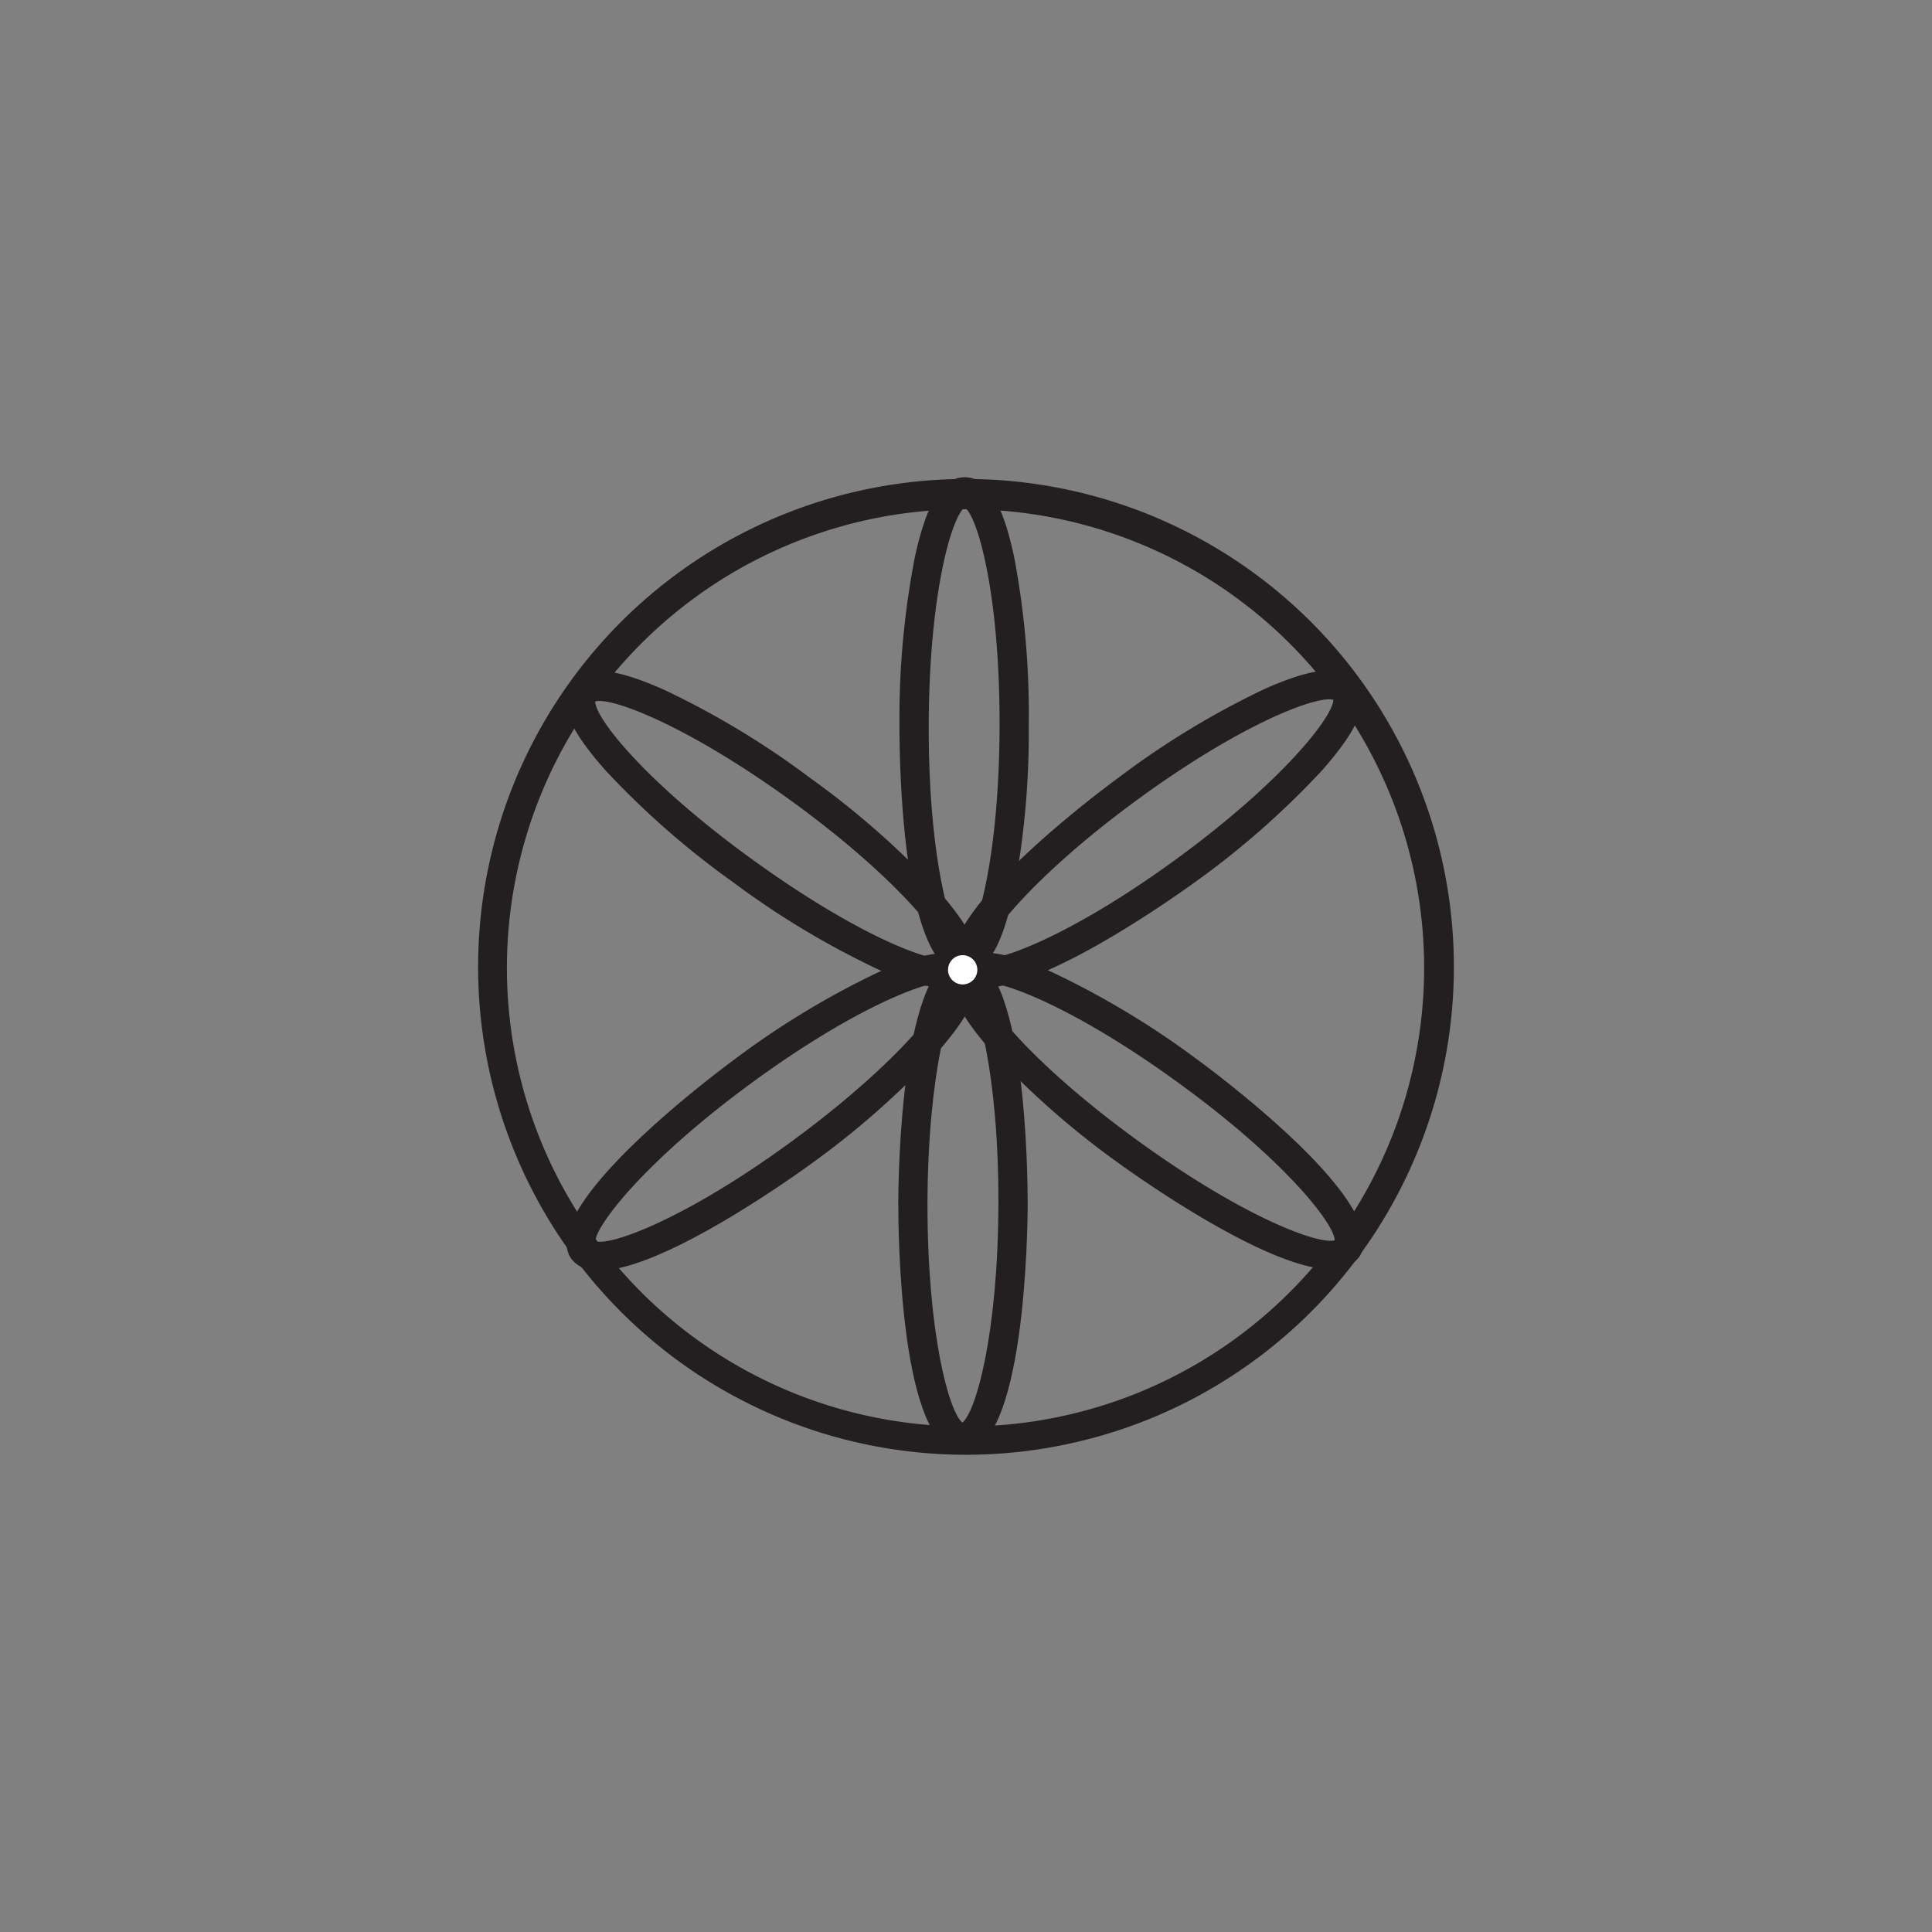 <svg id="Layer_1" data-name="Layer 1" xmlns="http://www.w3.org/2000/svg" viewBox="0 0 198 198"><rect x="0" y="0" width="198" height="198" fill="#808080" stroke="none"/><defs><style>.cls-1{fill:#231f20;}.cls-2{fill:#fff;}</style></defs><path class="cls-1" d="M99,149.09A50,50,0,1,1,149,99.14,50,50,0,0,1,99,149.09Zm0-96.9a47,47,0,1,0,46.95,47A47,47,0,0,0,99,52.19Z"/><path class="cls-1" d="M98.75,99.8h0c-6.45,0-6.58-22.86-6.57-25.46a86.87,86.87,0,0,1,1.58-17.25c1.21-5.58,2.84-8.18,5.11-8.18h0c2.28,0,3.89,2.61,5.07,8.21a86.06,86.06,0,0,1,1.49,17.25,86,86,0,0,1-1.58,17.24C102.65,97.2,101,99.8,98.75,99.8ZM98.87,52c-1.37,1-3.66,9-3.69,22.38s2.21,21.35,3.57,22.41c1.37-1,3.66-9,3.69-22.39S100.23,53,98.87,52Z"/><path class="cls-1" d="M98.63,148.8h0c-6.45,0-6.57-22.86-6.57-25.46s.25-25.43,6.69-25.43h0c6.45,0,6.57,22.86,6.57,25.46S105.06,148.8,98.63,148.8ZM98.74,101c-1.36,1.05-3.65,9-3.69,22.38h0c0,13.35,2.22,21.35,3.58,22.41,1.36-1.05,3.65-9,3.69-22.39S100.1,102,98.74,101Z"/><path class="cls-1" d="M61.39,130.21a3.26,3.26,0,0,1-2.81-1.16c-3.88-5.29,15.76-19.79,16.59-20.4a86.12,86.12,0,0,1,14.82-9c5.22-2.34,8.28-2.58,9.62-.74s.21,4.68-3.59,9a86.28,86.28,0,0,1-13,11.44C82.31,119.86,68.11,130.21,61.39,130.21Zm-.35-3c1.66.48,9.45-2.42,20.21-10.32s15.86-14.45,15.9-16.18c-1.65-.48-9.44,2.43-20.2,10.33S61.09,125.52,61,127.24Z"/><path class="cls-1" d="M100.9,101.22a3.25,3.25,0,0,1-2.81-1.16c-3.82-5.2,14.49-18.86,16.59-20.4a86.45,86.45,0,0,1,14.81-9c5.22-2.35,8.28-2.58,9.63-.74s.2,4.68-3.6,9a86.29,86.29,0,0,1-13,11.45C121.82,90.87,107.62,101.22,100.9,101.22Zm-.35-3c1.65.48,9.44-2.43,20.2-10.32s15.86-14.46,15.9-16.18c-1.66-.47-9.44,2.43-20.2,10.32S100.59,96.53,100.55,98.25Z"/><path class="cls-1" d="M136.39,130.08c-6.73,0-20.93-10.28-21.64-10.8a85.69,85.69,0,0,1-13-11.39c-3.81-4.27-5-7.11-3.63-9s4.4-1.62,9.63.71a87,87,0,0,1,14.85,8.91c.84.61,20.52,15,16.66,20.35A3.29,3.29,0,0,1,136.39,130.08Zm-35.84-29.34c0,1.72,5.18,8.26,16,16.12s18.59,10.73,20.24,10.25c-.05-1.72-5.18-8.27-16-16.12h0C110,103.13,102.21,100.25,100.55,100.74Z"/><path class="cls-1" d="M96.77,101.28A18.16,18.16,0,0,1,90,99.35a86.7,86.7,0,0,1-14.85-8.92A86.68,86.68,0,0,1,62.1,79c-3.81-4.27-5-7.11-3.62-9s4.4-1.62,9.62.71A86.2,86.2,0,0,1,83,79.71h0a87.25,87.25,0,0,1,13,11.4c3.81,4.26,5,7.1,3.62,8.94A3.24,3.24,0,0,1,96.77,101.28ZM61,71.89c0,1.72,5.17,8.26,16,16.12S95.49,98.75,97.15,98.26C97.1,96.54,92,90,81.18,82.14S62.6,71.41,61,71.89Z"/><path class="cls-2" d="M98.66,100.89a1.5,1.5,0,0,0,0-3,1.5,1.5,0,0,0,0,3Z"/></svg>